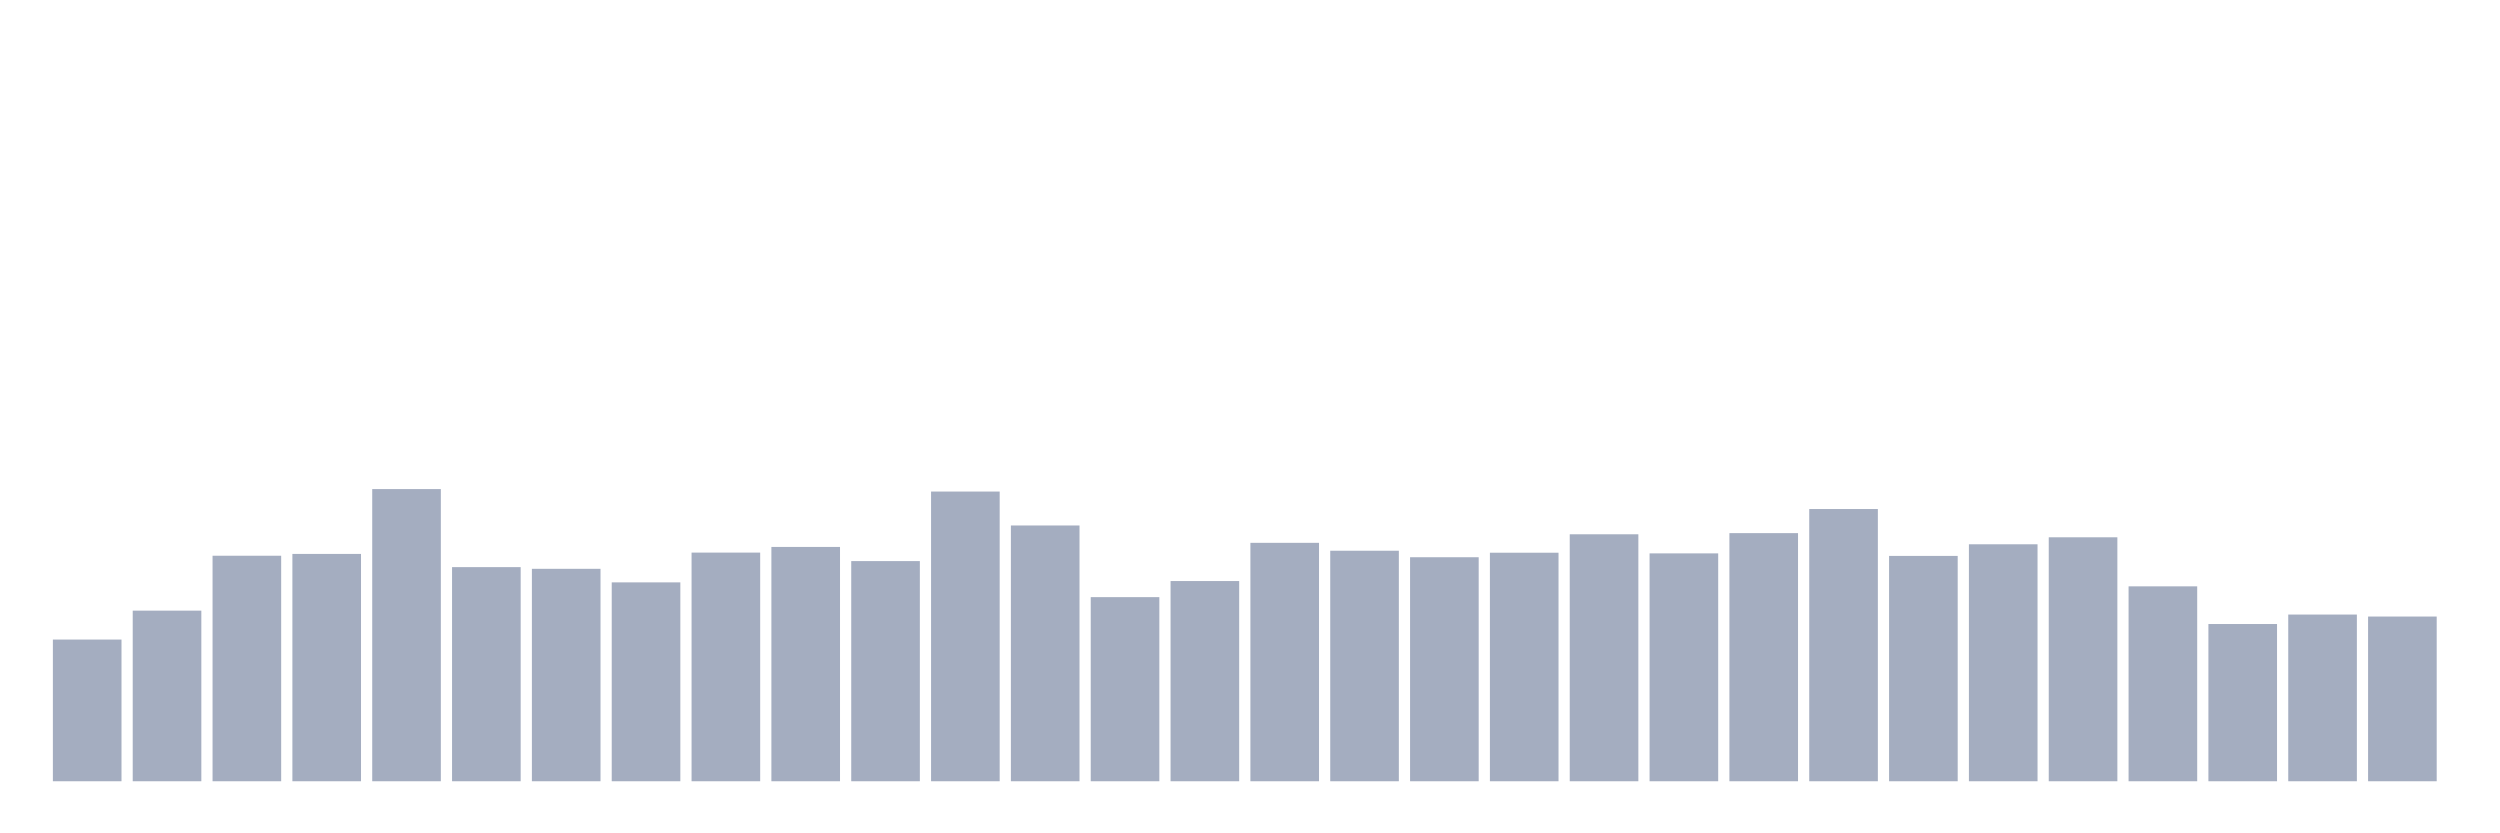 <svg xmlns="http://www.w3.org/2000/svg" viewBox="0 0 480 160"><g transform="translate(10,10)"><rect class="bar" x="0.153" width="13.175" y="112.796" height="27.204" fill="rgb(164,173,192)"></rect><rect class="bar" x="15.482" width="13.175" y="107.242" height="32.758" fill="rgb(164,173,192)"></rect><rect class="bar" x="30.81" width="13.175" y="96.701" height="43.299" fill="rgb(164,173,192)"></rect><rect class="bar" x="46.138" width="13.175" y="96.353" height="43.647" fill="rgb(164,173,192)"></rect><rect class="bar" x="61.466" width="13.175" y="83.903" height="56.097" fill="rgb(164,173,192)"></rect><rect class="bar" x="76.794" width="13.175" y="98.888" height="41.112" fill="rgb(164,173,192)"></rect><rect class="bar" x="92.123" width="13.175" y="99.212" height="40.788" fill="rgb(164,173,192)"></rect><rect class="bar" x="107.451" width="13.175" y="101.815" height="38.185" fill="rgb(164,173,192)"></rect><rect class="bar" x="122.779" width="13.175" y="96.099" height="43.901" fill="rgb(164,173,192)"></rect><rect class="bar" x="138.107" width="13.175" y="95.011" height="44.989" fill="rgb(164,173,192)"></rect><rect class="bar" x="153.436" width="13.175" y="97.73" height="42.27" fill="rgb(164,173,192)"></rect><rect class="bar" x="168.764" width="13.175" y="84.377" height="55.623" fill="rgb(164,173,192)"></rect><rect class="bar" x="184.092" width="13.175" y="90.892" height="49.108" fill="rgb(164,173,192)"></rect><rect class="bar" x="199.42" width="13.175" y="104.65" height="35.35" fill="rgb(164,173,192)"></rect><rect class="bar" x="214.748" width="13.175" y="101.56" height="38.44" fill="rgb(164,173,192)"></rect><rect class="bar" x="230.077" width="13.175" y="94.224" height="45.776" fill="rgb(164,173,192)"></rect><rect class="bar" x="245.405" width="13.175" y="95.74" height="44.26" fill="rgb(164,173,192)"></rect><rect class="bar" x="260.733" width="13.175" y="96.99" height="43.01" fill="rgb(164,173,192)"></rect><rect class="bar" x="276.061" width="13.175" y="96.122" height="43.878" fill="rgb(164,173,192)"></rect><rect class="bar" x="291.39" width="13.175" y="92.581" height="47.419" fill="rgb(164,173,192)"></rect><rect class="bar" x="306.718" width="13.175" y="96.249" height="43.751" fill="rgb(164,173,192)"></rect><rect class="bar" x="322.046" width="13.175" y="92.361" height="47.639" fill="rgb(164,173,192)"></rect><rect class="bar" x="337.374" width="13.175" y="87.733" height="52.267" fill="rgb(164,173,192)"></rect><rect class="bar" x="352.702" width="13.175" y="96.735" height="43.265" fill="rgb(164,173,192)"></rect><rect class="bar" x="368.031" width="13.175" y="94.502" height="45.498" fill="rgb(164,173,192)"></rect><rect class="bar" x="383.359" width="13.175" y="93.16" height="46.84" fill="rgb(164,173,192)"></rect><rect class="bar" x="398.687" width="13.175" y="102.579" height="37.421" fill="rgb(164,173,192)"></rect><rect class="bar" x="414.015" width="13.175" y="109.811" height="30.189" fill="rgb(164,173,192)"></rect><rect class="bar" x="429.344" width="13.175" y="107.994" height="32.006" fill="rgb(164,173,192)"></rect><rect class="bar" x="444.672" width="13.175" y="108.376" height="31.624" fill="rgb(164,173,192)"></rect></g></svg>